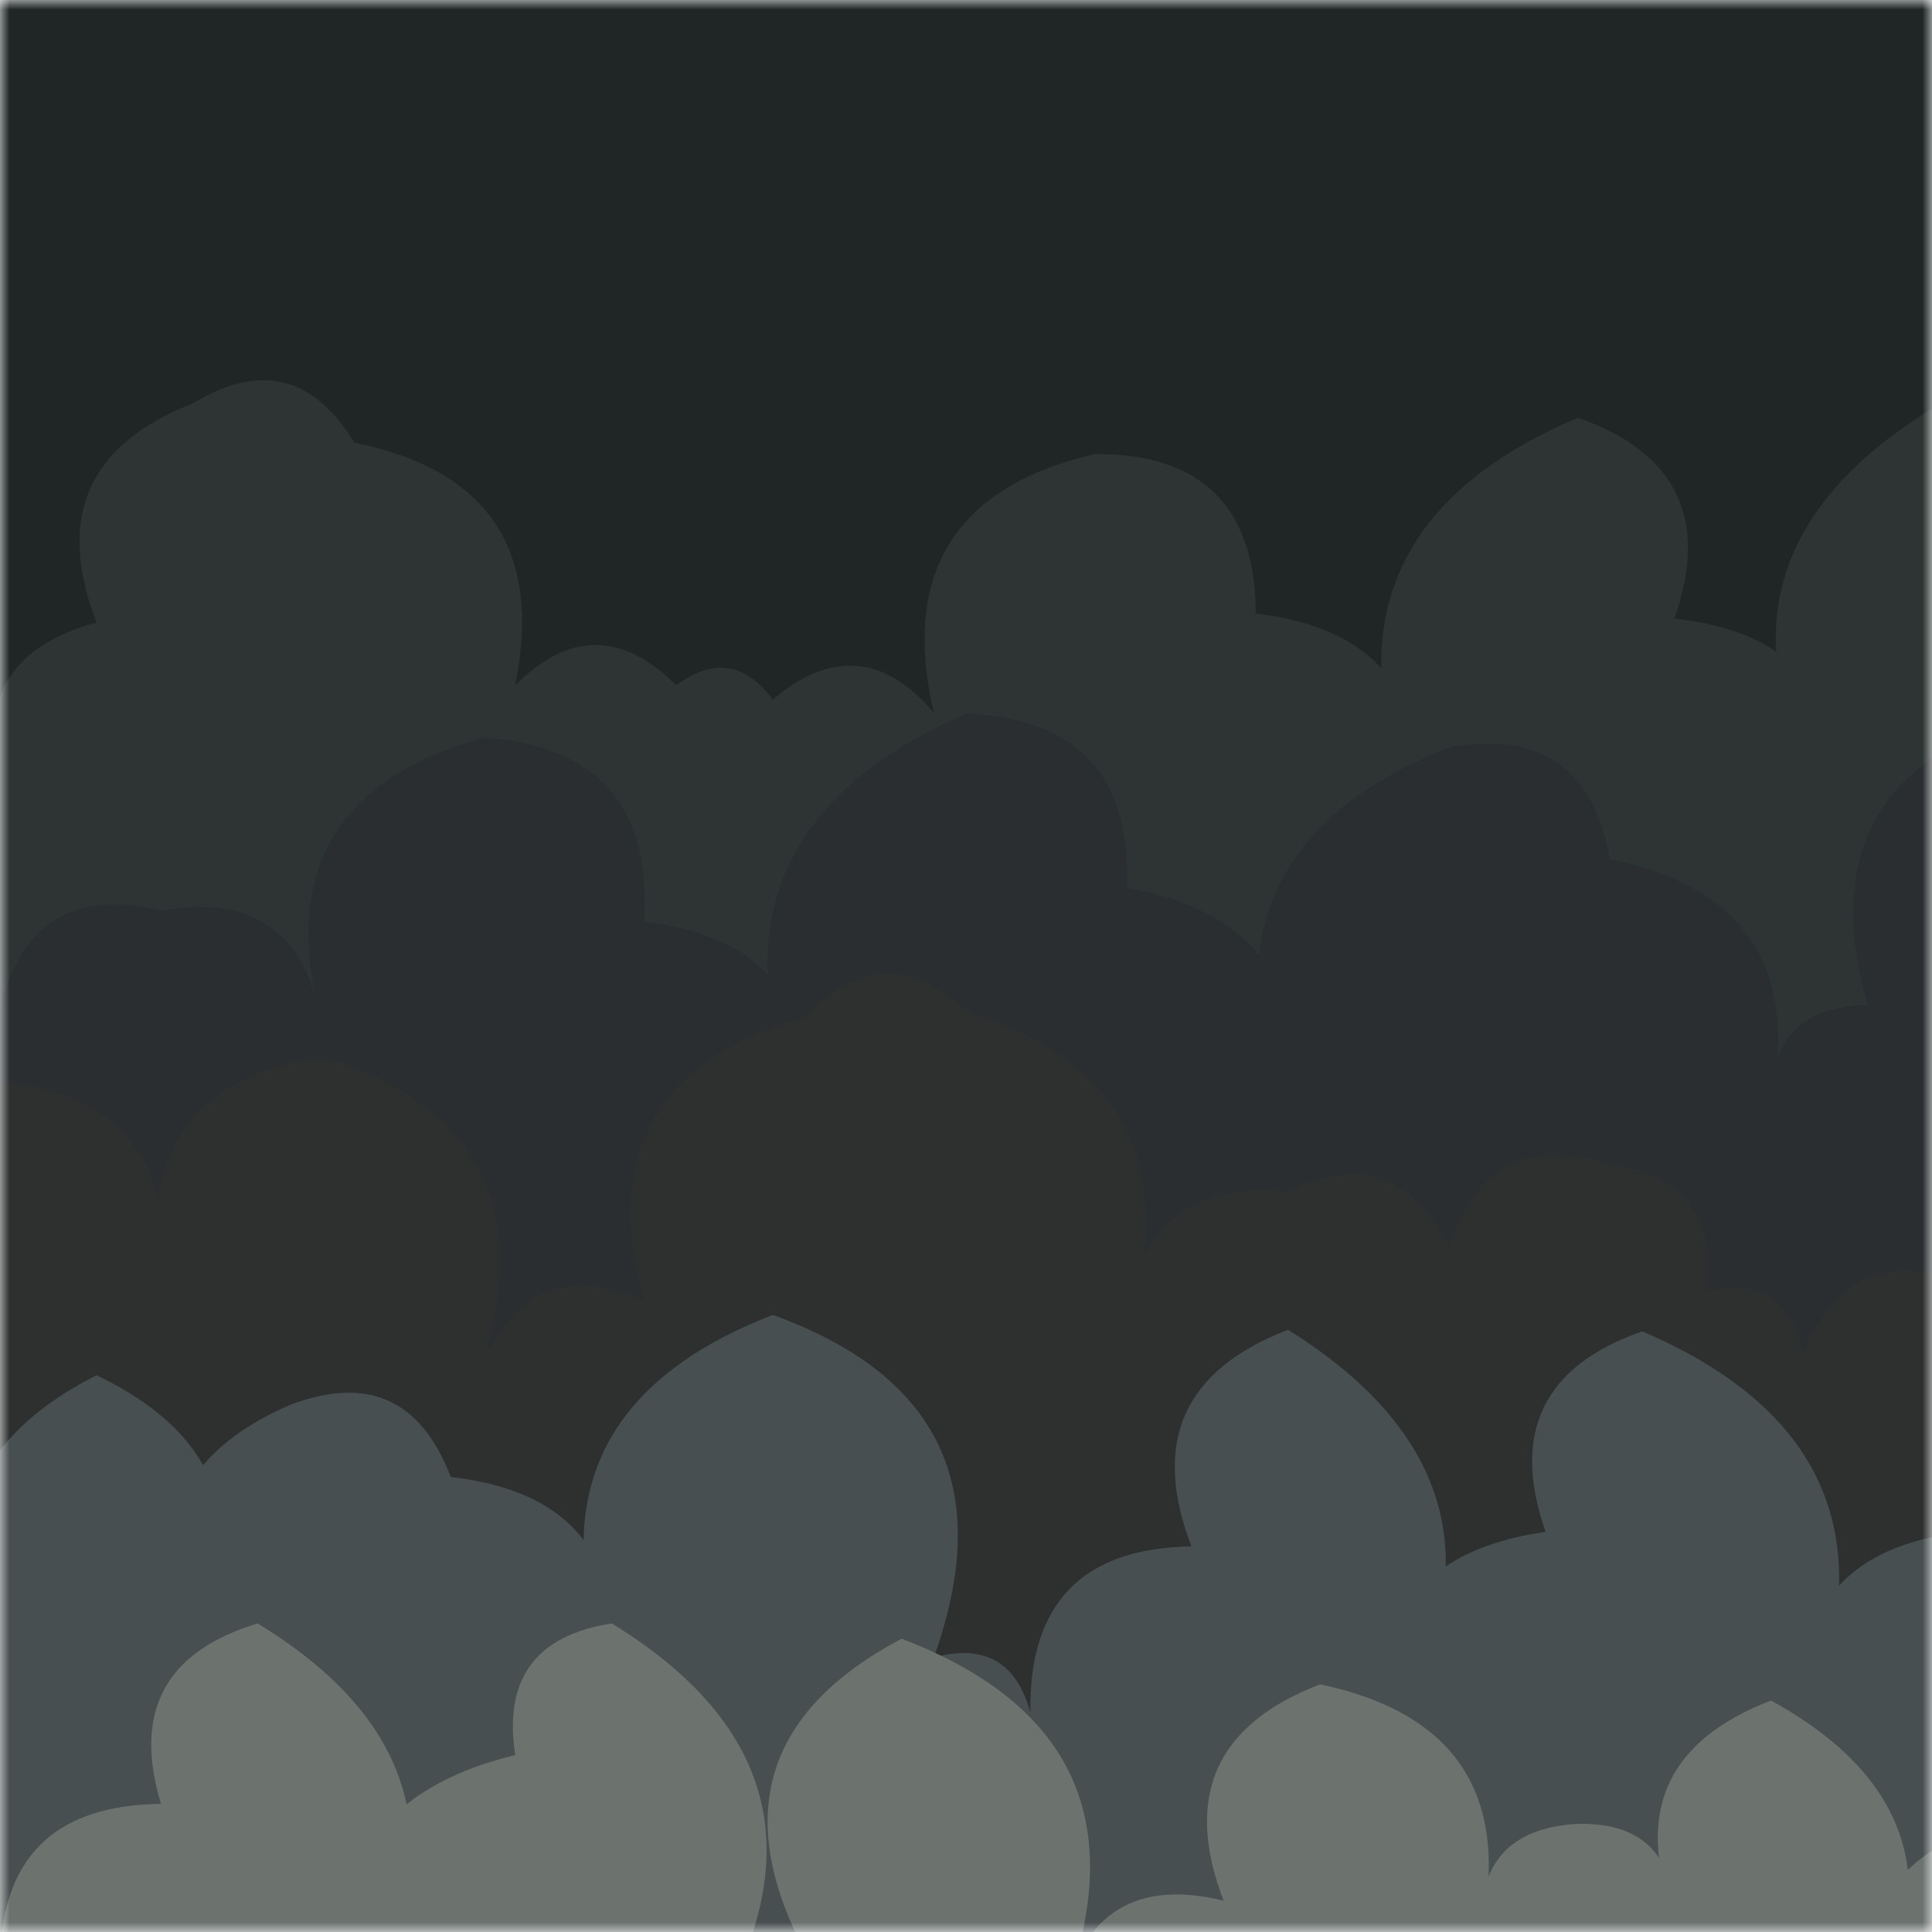 <svg xmlns="http://www.w3.org/2000/svg" version="1.1"  width="100" height="100" preserveAspectRatio="none" viewBox="0 0 100 100">
    <defs>
        <mask id="SvgjsMask1213">
            <rect width="100" height="100" fill="#ffffff"></rect>
        </mask>
    </defs>
    <g mask="url(#SvgjsMask1213)" fill="none">
        <rect width="100" height="100" x="0" y="0" fill="rgba(32,37,38,1)"></rect>
        <path d="M108.333 100L0 100 L0 40.93Q-1.85 34.08, 5 32.22Q1.83 24.05, 10 20.87Q15.19 17.72, 18.333 22.91Q28.78 25.02, 26.667 35.47Q30.83 31.3, 35 35.47Q37.87 33.34, 40 36.21Q44.51 32.38, 48.333 36.89Q45.81 26.03, 56.667 23.5Q64.96 23.46, 65 31.76Q74.43 32.86, 73.333 42.29Q67.16 27.79, 81.667 21.62Q89.37 24.32, 86.667 32.02Q95.97 32.99, 95 42.3Q86.92 29.22, 100 21.15Q107.59 20.4, 108.333 27.99z" fill="rgba(45,52,51,1)"></path>
        <path d="M105 100L0 100 L0 52.18Q1.64 45.49, 8.333 47.13Q15.42 45.88, 16.667 52.97Q13.44 41.41, 25 38.18Q33.94 38.78, 33.333 47.72Q42.7 48.76, 41.667 58.13Q35.24 43.37, 50 36.94Q58.67 37.27, 58.333 45.94Q68.58 47.85, 66.667 58.09Q61.13 44.22, 75 38.68Q82.06 37.4, 83.333 44.46Q93.82 46.61, 91.667 57.1Q91.63 52.06, 96.667 52.02Q93.31 40.33, 105 36.97z" fill="rgba(43,46,49,1)"></path>
        <path d="M101.667 100L0 100 L0 55.98Q9.26 56.9, 8.333 66.16Q6.77 56.26, 16.667 54.69Q28.72 58.41, 25 70.47Q27.61 64.74, 33.333 67.35Q30.16 55.84, 41.667 52.66Q45.67 48.33, 50 52.33Q62.29 56.29, 58.333 68.58Q59.05 60.96, 66.667 61.67Q72.28 58.95, 75 64.57Q77.02 58.25, 83.333 60.27Q89.12 61.06, 88.333 66.84Q92.43 65.94, 93.333 70.03Q95.72 64.08, 101.667 66.46z" fill="rgba(45,48,46,1)"></path>
        <path d="M101.667 100L0 100 L0 86.5Q-5.16 76.34, 5 71.18Q14.62 75.8, 10 85.42Q6.15 76.57, 15 72.72Q21.03 70.42, 23.333 76.45Q32.72 77.5, 31.667 86.89Q26.42 73.31, 40 68.06Q53.03 72.76, 48.333 85.79Q52.26 84.72, 53.333 88.64Q53.2 80.17, 61.667 80.04Q58.56 71.94, 66.667 68.83Q79.92 77.09, 71.667 90.34Q70.31 80.65, 80 79.29Q77.31 71.6, 85 68.91Q99.55 75.13, 93.333 89.68Q92.31 80.32, 101.667 79.3z" fill="rgba(71,79,80,1)"></path>
        <path d="M105 100L0 100 L0 101.86Q-0.08 93.45, 8.333 93.37Q6.16 86.2, 13.333 84.03Q26.1 91.8, 18.333 104.57Q15.64 93.54, 26.667 90.84Q25.76 84.94, 31.667 84.03Q44.59 91.95, 36.667 104.87Q37.24 100.44, 41.667 101.02Q36.07 90.42, 46.667 84.82Q60.14 89.96, 55 103.43Q56.64 96.74, 63.333 98.38Q60.23 90.28, 68.333 87.18Q78.91 89.42, 76.667 100Q76.37 94.7, 81.667 94.4Q86.58 94.31, 86.667 99.23Q83.56 91.13, 91.667 88.02Q102.74 94.09, 96.667 105.17Q95.31 95.48, 105 94.12z" fill="rgba(108,115,111,1)"></path>
    </g>
</svg>
